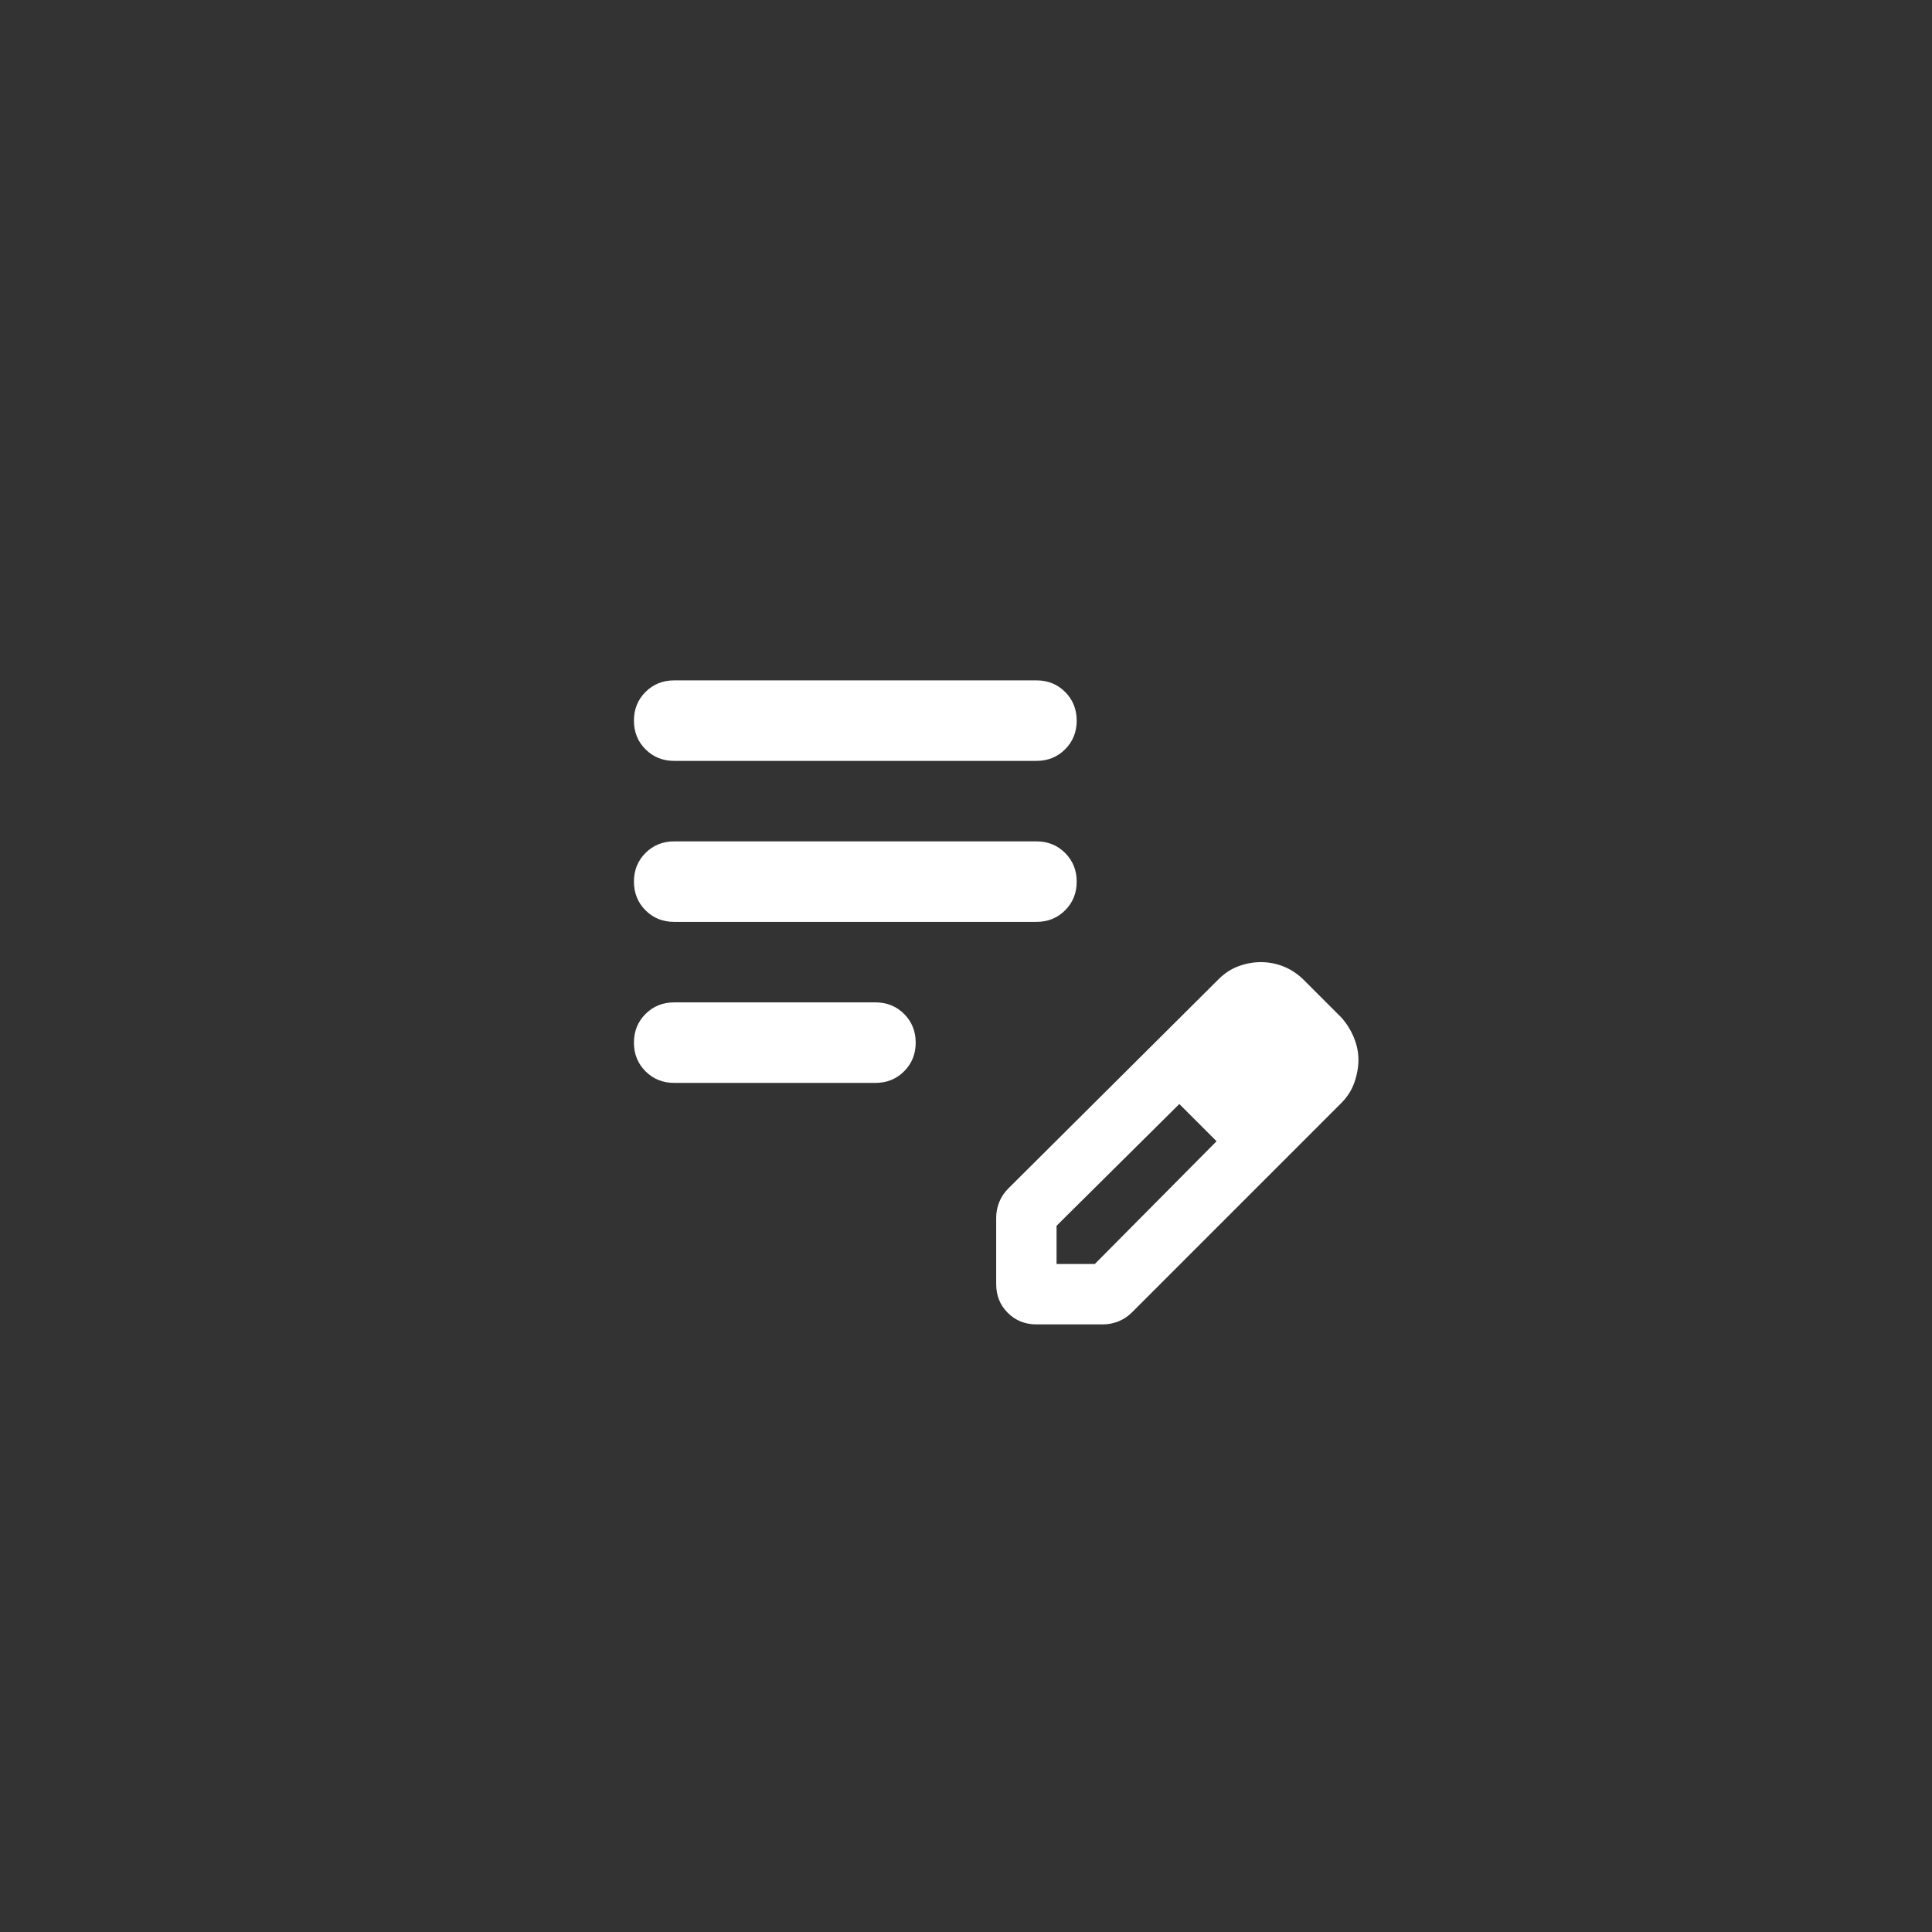 <?xml version="1.0" encoding="UTF-8" standalone="no"?>
<!-- Created with Inkscape (http://www.inkscape.org/) -->

<svg
   height="512"
   id="svg1"
   version="1.1"
   viewBox="0 0 512 512"
   width="512"
   xml:space="preserve"
   xmlns="http://www.w3.org/2000/svg"
   xmlns:svg="http://www.w3.org/2000/svg"><rect x="0" y="0" width="512" height="512" fill="#333333" stroke="none"/><defs
   id="defs1" />
    <g
   id="layer1"><path
     d="m 178.667,286.976 q -4.533,0 -7.6,-3.067 -3.067,-3.067 -3.067,-7.6 0,-4.533 3.067,-7.6 3.067,-3.067 7.6,-3.067 H 232 q 4.533,0 7.6,3.067 3.067,3.067 3.067,7.6 0,4.533 -3.067,7.6 -3.067,3.067 -7.6,3.067 z m 0,-42.667 q -4.533,0 -7.6,-3.067 -3.067,-3.067 -3.067,-7.6 0,-4.533 3.067,-7.6 3.067,-3.067 7.6,-3.067 h 96 q 4.533,0 7.6,3.067 3.067,3.067 3.067,7.6 0,4.533 -3.067,7.6 -3.067,3.067 -7.6,3.067 z m 0,-42.667 q -4.533,0 -7.6,-3.067 -3.067,-3.067 -3.067,-7.6 0,-4.533 3.067,-7.6 3.067,-3.067 7.6,-3.067 h 96 q 4.533,0 7.6,3.067 3.067,3.067 3.067,7.6 0,4.533 -3.067,7.6 -3.067,3.067 -7.6,3.067 z M 264,340.309 v -17.6 q 0,-2.133 0.8,-4.133 0.8,-2 2.4,-3.6 l 55.733,-55.467 q 2.4,-2.4 5.333,-3.467 2.933,-1.067 5.867,-1.067 3.2,0 6.133,1.2 2.933,1.2 5.333,3.6 l 9.867,9.867 q 2.133,2.4 3.333,5.333 1.2,2.933 1.2,5.867 0,2.933 -1.067,6 -1.067,3.067 -3.467,5.467 L 300,347.776 q -1.6,1.6 -3.6,2.4 -2,0.8 -4.133,0.8 h -17.6 q -4.533,0 -7.6,-3.067 Q 264,344.843 264,340.309 Z m 80,-59.467 -9.867,-9.867 z m -64,54.133 h 10.133 L 322.4,302.443 317.6,297.376 312.533,292.576 280,324.843 Z m 37.6,-37.6 -5.067,-4.8 9.867,9.867 z"
     id="path1-5"
     style="fill:#ffffff;stroke-width:0.267" /></g></svg>
